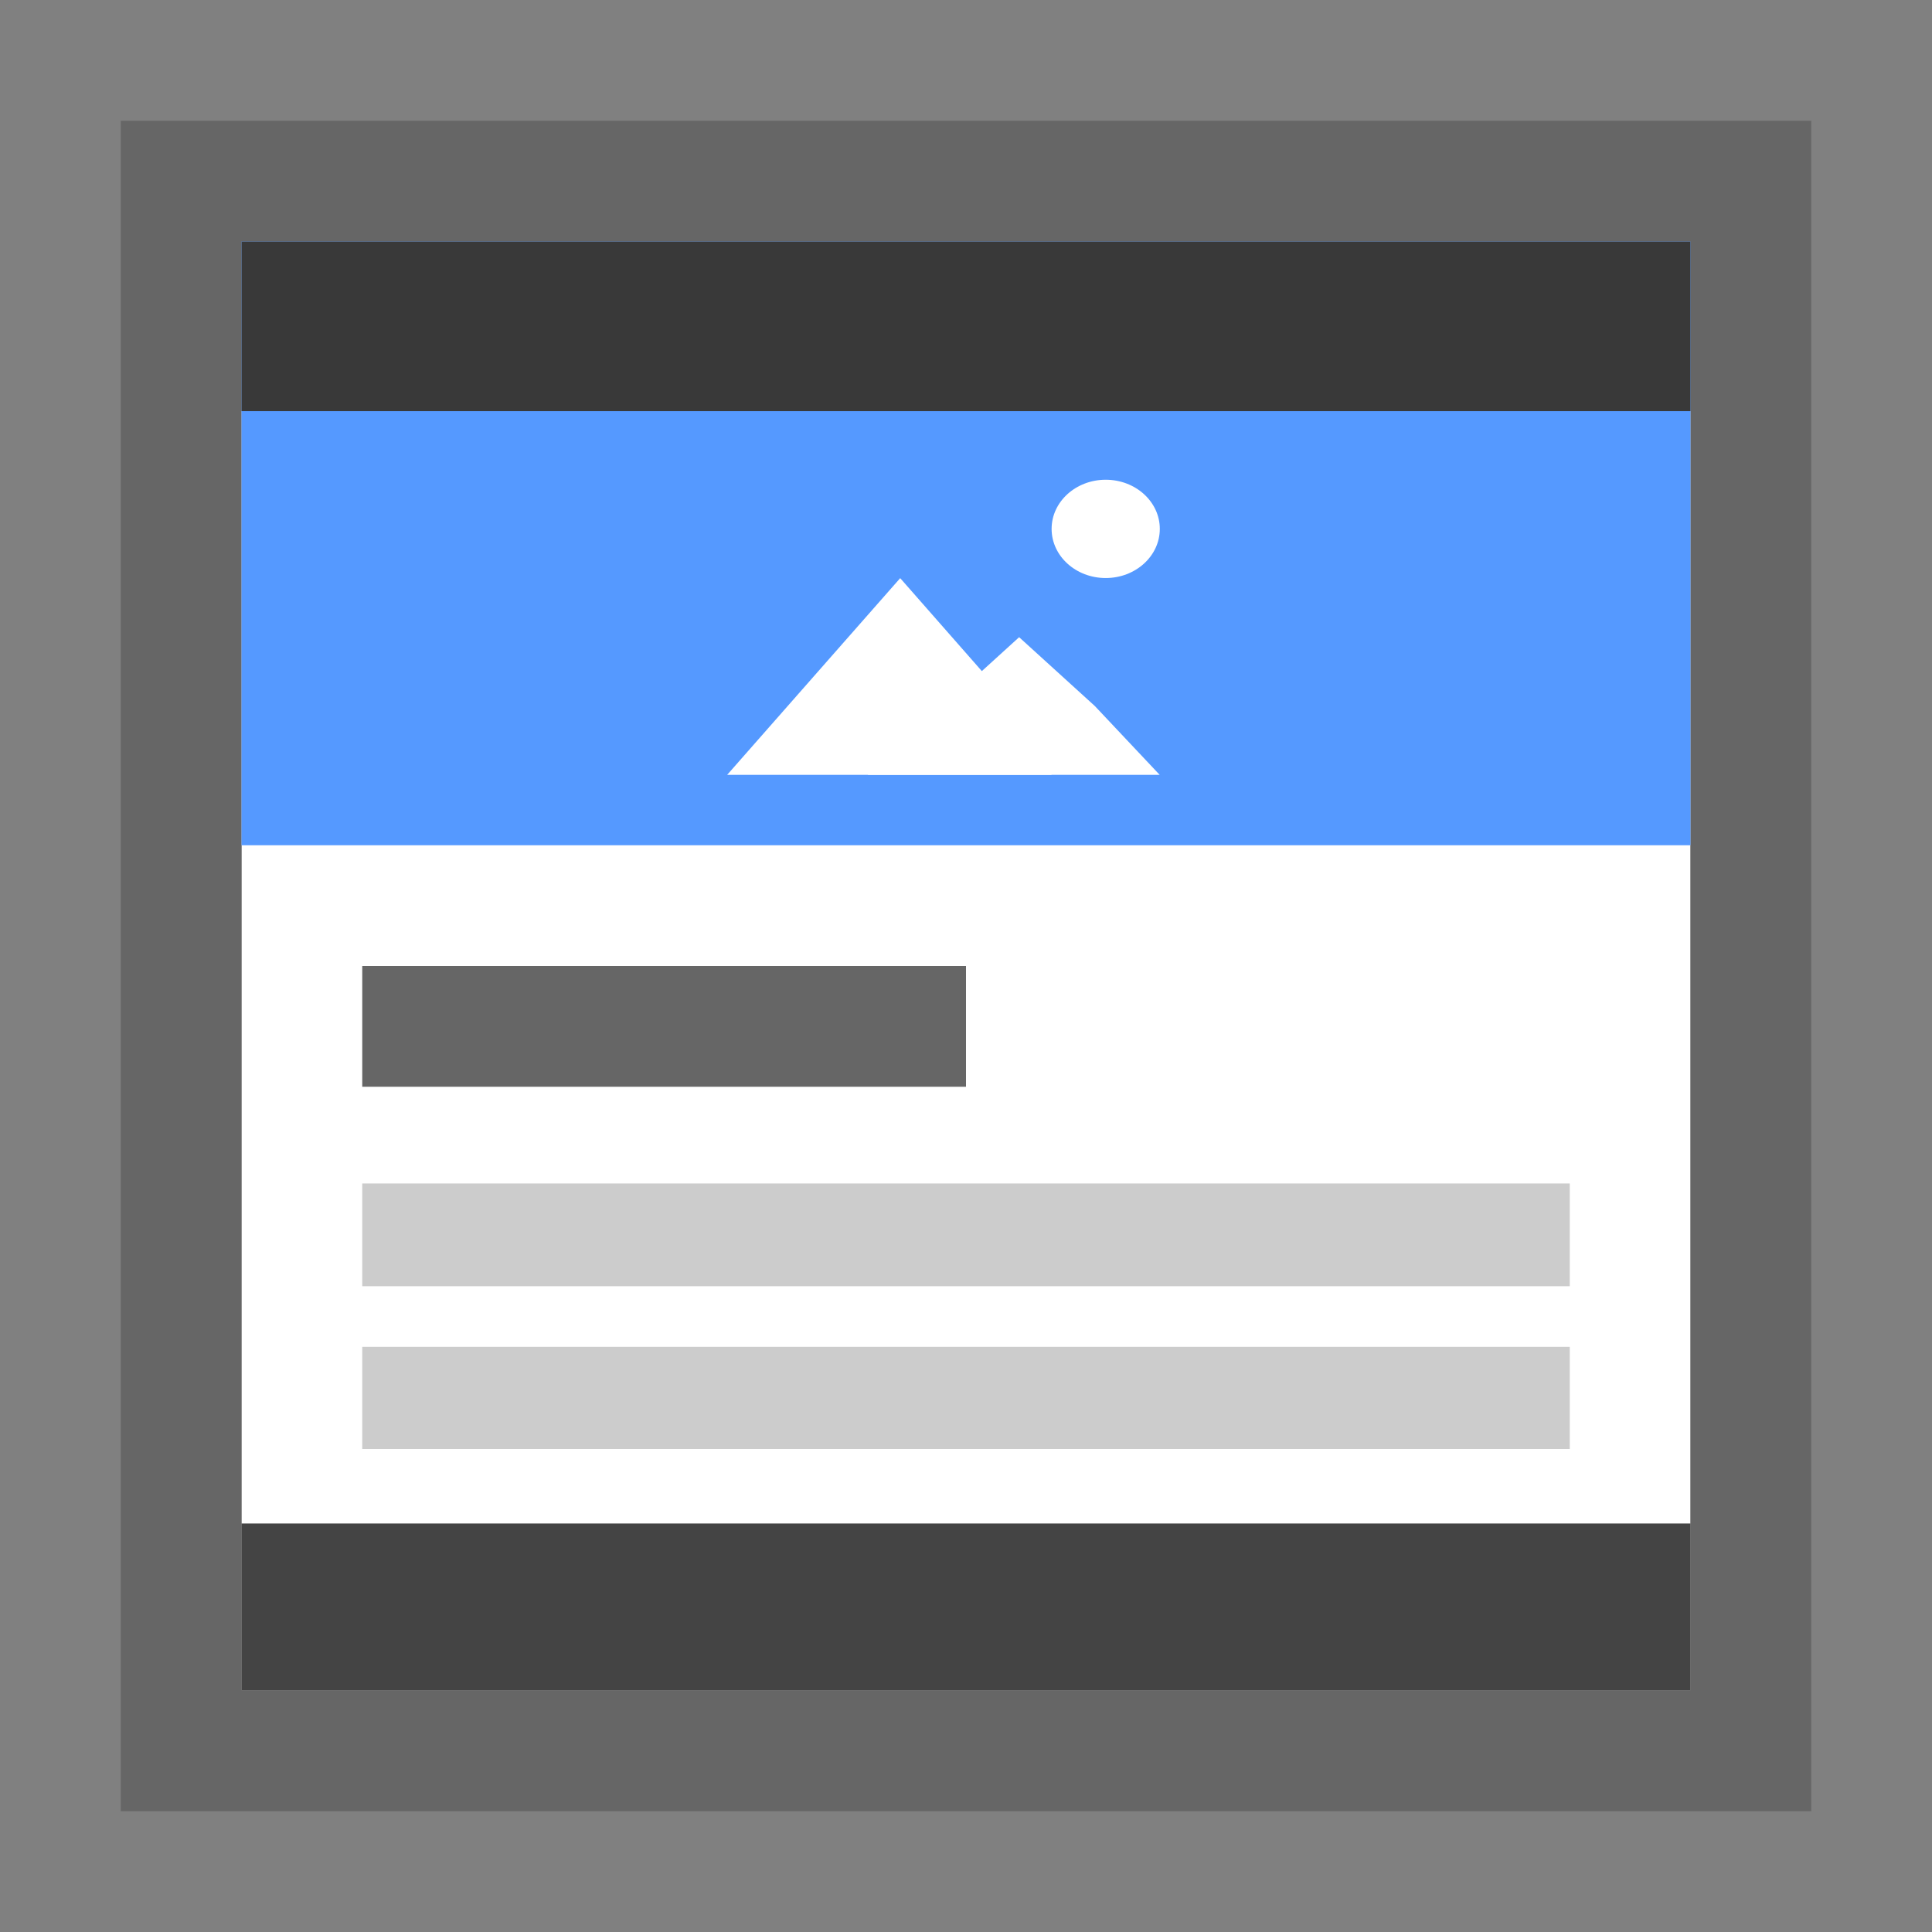 <?xml version="1.0" encoding="UTF-8" standalone="no"?><!-- Generator: Gravit.io --><svg xmlns="http://www.w3.org/2000/svg" xmlns:xlink="http://www.w3.org/1999/xlink" style="isolation:isolate" viewBox="0 0 16 16" width="16pt" height="16pt"><rect x="0" y="0" width="16" height="16" fill="#808080" stroke="none"/><defs><clipPath id="_clipPath_mWd2PhMWE3JijVcIz1209NCLjKihLjBn"><rect width="16" height="16"/></clipPath></defs><g clip-path="url(#_clipPath_mWd2PhMWE3JijVcIz1209NCLjKihLjBn)"><path d=" M 2 2 L 14 2 L 14 14 L 2 14 L 2 2 Z " fill="rgb(255,255,255)"/><path d=" M 14 2 L 14 14 L 2 14 L 2 2 L 14 2 Z  M 15 1 L 1 1 L 1 15 L 15 15 L 15 1 Z " fill="rgb(102,102,102)"/><path d=" M 2 2 L 14 2 L 14 7 L 2 7 L 2 2 Z " fill="rgb(85,153,255)"/><g><path d=" M 8.709 6.417 L 6.022 6.417 L 6.738 5.603 L 7.455 4.788 L 8.171 5.603 L 8.709 6.417 Z " fill="rgb(255,255,255)"/><path d=" M 9.604 6.417 L 7.186 6.417 L 7.813 5.847 L 8.44 5.277 L 9.067 5.847 L 9.604 6.417 Z " fill="rgb(255,255,255)"/><ellipse vector-effect="non-scaling-stroke" cx="9.157" cy="4.38" rx="0.448" ry="0.407" fill="rgb(255,255,255)"/></g><path d=" M 3 8 L 8 8 L 8 9 L 3 9 L 3 8 Z " fill="rgb(102,102,102)"/><path d=" M 3 9.801 L 13 9.801 L 13 10.652 L 3 10.652 L 3 9.801 Z " fill="rgb(204,204,204)"/><path d=" M 3 11.154 L 13 11.154 L 13 12 L 3 12 L 3 11.154 Z " fill="rgb(204,204,204)"/><path d=" M 2 2 L 14 2 L 14 3.405 L 2 3.405 L 2 2 Z " fill="rgb(57,57,57)"/><path d=" M 2 12.617 L 14 12.617 L 14 14 L 2 14 L 2 12.617 Z " fill="rgb(68,68,68)"/></g></svg>